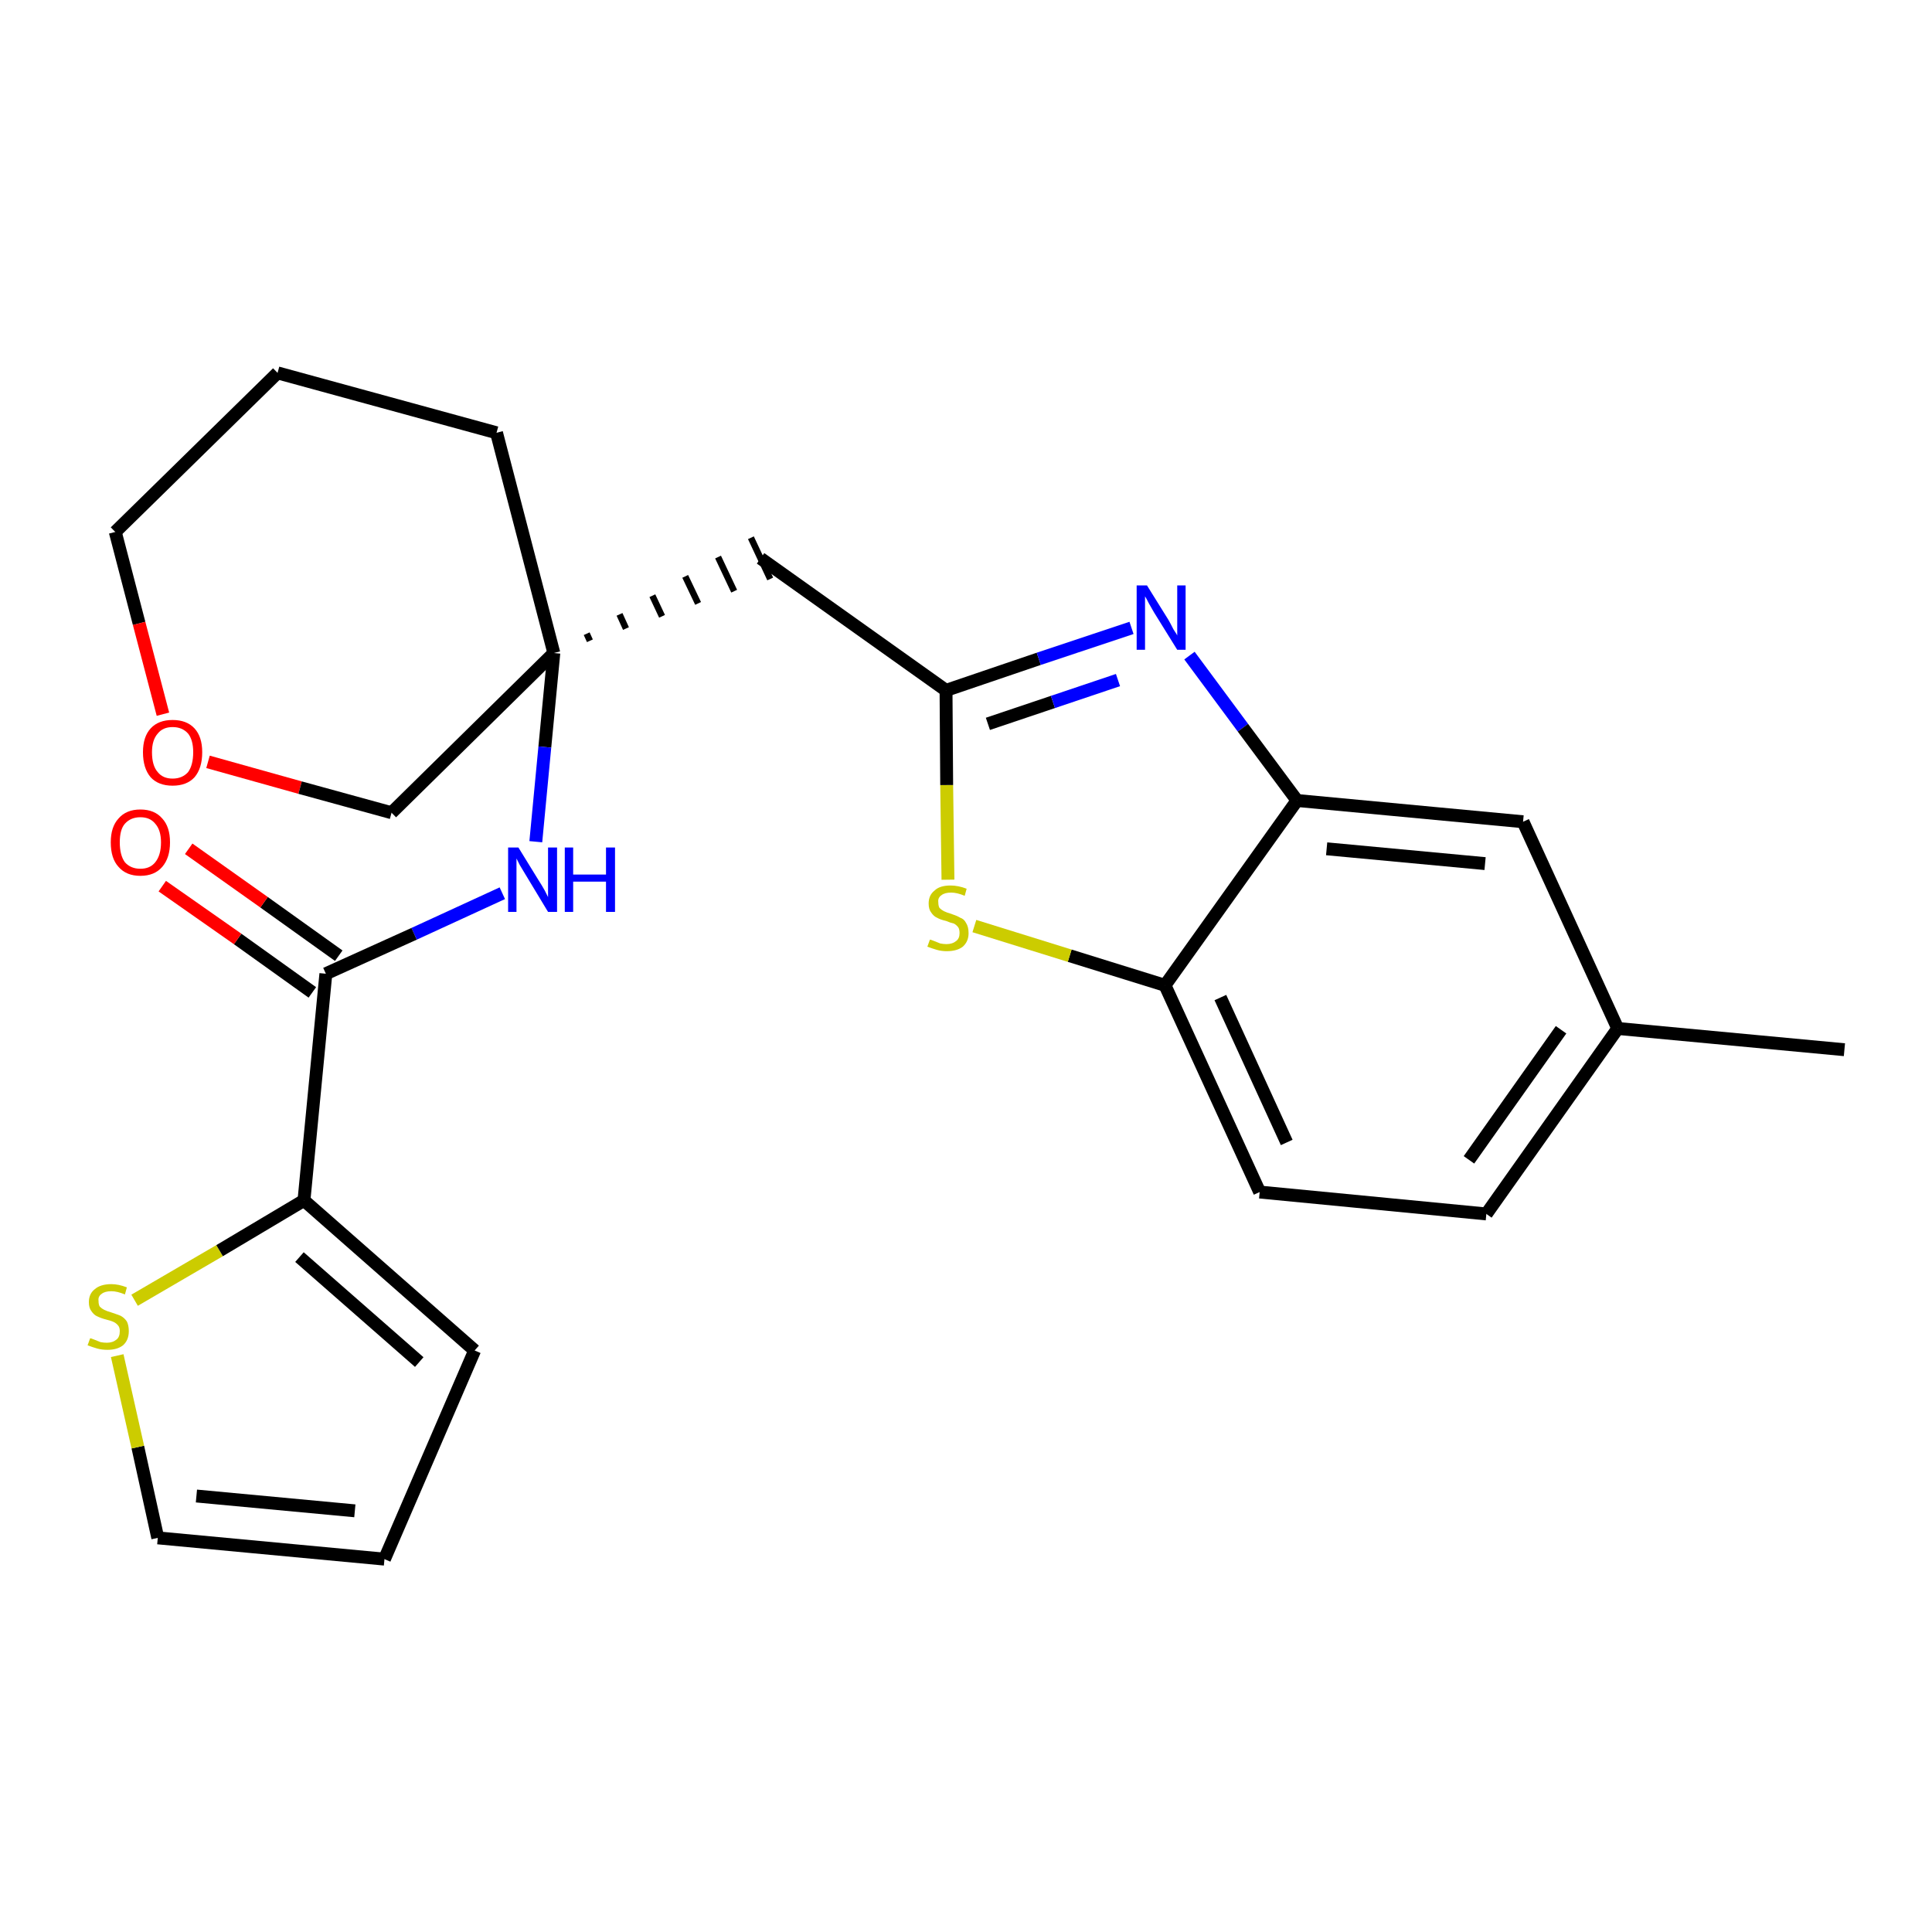 <?xml version='1.0' encoding='iso-8859-1'?>
<svg version='1.1' baseProfile='full'
              xmlns='http://www.w3.org/2000/svg'
                      xmlns:rdkit='http://www.rdkit.org/xml'
                      xmlns:xlink='http://www.w3.org/1999/xlink'
                  xml:space='preserve'
width='300px' height='300px' viewBox='0 0 300 300'>
<!-- END OF HEADER -->
<path class='bond-0 atom-0 atom-1' d='M 286.4,163.0 L 251.2,159.7' style='fill:none;fill-rule:evenodd;stroke:#000000;stroke-width:2.0px;stroke-linecap:butt;stroke-linejoin:miter;stroke-opacity:1' />
<path class='bond-1 atom-1 atom-2' d='M 251.2,159.7 L 230.8,188.5' style='fill:none;fill-rule:evenodd;stroke:#000000;stroke-width:2.0px;stroke-linecap:butt;stroke-linejoin:miter;stroke-opacity:1' />
<path class='bond-1 atom-1 atom-2' d='M 242.4,159.9 L 228.1,180.1' style='fill:none;fill-rule:evenodd;stroke:#000000;stroke-width:2.0px;stroke-linecap:butt;stroke-linejoin:miter;stroke-opacity:1' />
<path class='bond-24 atom-24 atom-1' d='M 236.5,127.6 L 251.2,159.7' style='fill:none;fill-rule:evenodd;stroke:#000000;stroke-width:2.0px;stroke-linecap:butt;stroke-linejoin:miter;stroke-opacity:1' />
<path class='bond-2 atom-2 atom-3' d='M 230.8,188.5 L 195.6,185.1' style='fill:none;fill-rule:evenodd;stroke:#000000;stroke-width:2.0px;stroke-linecap:butt;stroke-linejoin:miter;stroke-opacity:1' />
<path class='bond-3 atom-3 atom-4' d='M 195.6,185.1 L 180.9,153.0' style='fill:none;fill-rule:evenodd;stroke:#000000;stroke-width:2.0px;stroke-linecap:butt;stroke-linejoin:miter;stroke-opacity:1' />
<path class='bond-3 atom-3 atom-4' d='M 199.8,177.4 L 189.5,154.9' style='fill:none;fill-rule:evenodd;stroke:#000000;stroke-width:2.0px;stroke-linecap:butt;stroke-linejoin:miter;stroke-opacity:1' />
<path class='bond-4 atom-4 atom-5' d='M 180.9,153.0 L 166.1,148.4' style='fill:none;fill-rule:evenodd;stroke:#000000;stroke-width:2.0px;stroke-linecap:butt;stroke-linejoin:miter;stroke-opacity:1' />
<path class='bond-4 atom-4 atom-5' d='M 166.1,148.4 L 151.3,143.8' style='fill:none;fill-rule:evenodd;stroke:#CCCC00;stroke-width:2.0px;stroke-linecap:butt;stroke-linejoin:miter;stroke-opacity:1' />
<path class='bond-25 atom-23 atom-4' d='M 201.4,124.3 L 180.9,153.0' style='fill:none;fill-rule:evenodd;stroke:#000000;stroke-width:2.0px;stroke-linecap:butt;stroke-linejoin:miter;stroke-opacity:1' />
<path class='bond-5 atom-5 atom-6' d='M 147.2,136.6 L 147.0,121.9' style='fill:none;fill-rule:evenodd;stroke:#CCCC00;stroke-width:2.0px;stroke-linecap:butt;stroke-linejoin:miter;stroke-opacity:1' />
<path class='bond-5 atom-5 atom-6' d='M 147.0,121.9 L 146.9,107.2' style='fill:none;fill-rule:evenodd;stroke:#000000;stroke-width:2.0px;stroke-linecap:butt;stroke-linejoin:miter;stroke-opacity:1' />
<path class='bond-6 atom-6 atom-7' d='M 146.9,107.2 L 118.1,86.7' style='fill:none;fill-rule:evenodd;stroke:#000000;stroke-width:2.0px;stroke-linecap:butt;stroke-linejoin:miter;stroke-opacity:1' />
<path class='bond-21 atom-6 atom-22' d='M 146.9,107.2 L 161.3,102.3' style='fill:none;fill-rule:evenodd;stroke:#000000;stroke-width:2.0px;stroke-linecap:butt;stroke-linejoin:miter;stroke-opacity:1' />
<path class='bond-21 atom-6 atom-22' d='M 161.3,102.3 L 175.7,97.5' style='fill:none;fill-rule:evenodd;stroke:#0000FF;stroke-width:2.0px;stroke-linecap:butt;stroke-linejoin:miter;stroke-opacity:1' />
<path class='bond-21 atom-6 atom-22' d='M 153.4,112.4 L 163.5,109.0' style='fill:none;fill-rule:evenodd;stroke:#000000;stroke-width:2.0px;stroke-linecap:butt;stroke-linejoin:miter;stroke-opacity:1' />
<path class='bond-21 atom-6 atom-22' d='M 163.5,109.0 L 173.6,105.6' style='fill:none;fill-rule:evenodd;stroke:#0000FF;stroke-width:2.0px;stroke-linecap:butt;stroke-linejoin:miter;stroke-opacity:1' />
<path class='bond-7 atom-8 atom-7' d='M 91.6,99.5 L 91.1,98.4' style='fill:none;fill-rule:evenodd;stroke:#000000;stroke-width:1.0px;stroke-linecap:butt;stroke-linejoin:miter;stroke-opacity:1' />
<path class='bond-7 atom-8 atom-7' d='M 97.2,97.6 L 96.2,95.4' style='fill:none;fill-rule:evenodd;stroke:#000000;stroke-width:1.0px;stroke-linecap:butt;stroke-linejoin:miter;stroke-opacity:1' />
<path class='bond-7 atom-8 atom-7' d='M 102.8,95.7 L 101.3,92.5' style='fill:none;fill-rule:evenodd;stroke:#000000;stroke-width:1.0px;stroke-linecap:butt;stroke-linejoin:miter;stroke-opacity:1' />
<path class='bond-7 atom-8 atom-7' d='M 108.4,93.7 L 106.4,89.5' style='fill:none;fill-rule:evenodd;stroke:#000000;stroke-width:1.0px;stroke-linecap:butt;stroke-linejoin:miter;stroke-opacity:1' />
<path class='bond-7 atom-8 atom-7' d='M 114.0,91.8 L 111.5,86.5' style='fill:none;fill-rule:evenodd;stroke:#000000;stroke-width:1.0px;stroke-linecap:butt;stroke-linejoin:miter;stroke-opacity:1' />
<path class='bond-7 atom-8 atom-7' d='M 119.6,89.9 L 116.6,83.5' style='fill:none;fill-rule:evenodd;stroke:#000000;stroke-width:1.0px;stroke-linecap:butt;stroke-linejoin:miter;stroke-opacity:1' />
<path class='bond-8 atom-8 atom-9' d='M 86.0,101.4 L 84.6,116.0' style='fill:none;fill-rule:evenodd;stroke:#000000;stroke-width:2.0px;stroke-linecap:butt;stroke-linejoin:miter;stroke-opacity:1' />
<path class='bond-8 atom-8 atom-9' d='M 84.6,116.0 L 83.2,130.7' style='fill:none;fill-rule:evenodd;stroke:#0000FF;stroke-width:2.0px;stroke-linecap:butt;stroke-linejoin:miter;stroke-opacity:1' />
<path class='bond-16 atom-8 atom-17' d='M 86.0,101.4 L 77.1,67.2' style='fill:none;fill-rule:evenodd;stroke:#000000;stroke-width:2.0px;stroke-linecap:butt;stroke-linejoin:miter;stroke-opacity:1' />
<path class='bond-26 atom-21 atom-8' d='M 60.8,126.2 L 86.0,101.4' style='fill:none;fill-rule:evenodd;stroke:#000000;stroke-width:2.0px;stroke-linecap:butt;stroke-linejoin:miter;stroke-opacity:1' />
<path class='bond-9 atom-9 atom-10' d='M 78.0,138.7 L 64.3,145.0' style='fill:none;fill-rule:evenodd;stroke:#0000FF;stroke-width:2.0px;stroke-linecap:butt;stroke-linejoin:miter;stroke-opacity:1' />
<path class='bond-9 atom-9 atom-10' d='M 64.3,145.0 L 50.6,151.2' style='fill:none;fill-rule:evenodd;stroke:#000000;stroke-width:2.0px;stroke-linecap:butt;stroke-linejoin:miter;stroke-opacity:1' />
<path class='bond-10 atom-10 atom-11' d='M 52.6,148.4 L 41.0,140.1' style='fill:none;fill-rule:evenodd;stroke:#000000;stroke-width:2.0px;stroke-linecap:butt;stroke-linejoin:miter;stroke-opacity:1' />
<path class='bond-10 atom-10 atom-11' d='M 41.0,140.1 L 29.3,131.8' style='fill:none;fill-rule:evenodd;stroke:#FF0000;stroke-width:2.0px;stroke-linecap:butt;stroke-linejoin:miter;stroke-opacity:1' />
<path class='bond-10 atom-10 atom-11' d='M 48.5,154.1 L 36.9,145.8' style='fill:none;fill-rule:evenodd;stroke:#000000;stroke-width:2.0px;stroke-linecap:butt;stroke-linejoin:miter;stroke-opacity:1' />
<path class='bond-10 atom-10 atom-11' d='M 36.9,145.8 L 25.2,137.6' style='fill:none;fill-rule:evenodd;stroke:#FF0000;stroke-width:2.0px;stroke-linecap:butt;stroke-linejoin:miter;stroke-opacity:1' />
<path class='bond-11 atom-10 atom-12' d='M 50.6,151.2 L 47.2,186.4' style='fill:none;fill-rule:evenodd;stroke:#000000;stroke-width:2.0px;stroke-linecap:butt;stroke-linejoin:miter;stroke-opacity:1' />
<path class='bond-12 atom-12 atom-13' d='M 47.2,186.4 L 73.7,209.7' style='fill:none;fill-rule:evenodd;stroke:#000000;stroke-width:2.0px;stroke-linecap:butt;stroke-linejoin:miter;stroke-opacity:1' />
<path class='bond-12 atom-12 atom-13' d='M 46.5,195.2 L 65.1,211.5' style='fill:none;fill-rule:evenodd;stroke:#000000;stroke-width:2.0px;stroke-linecap:butt;stroke-linejoin:miter;stroke-opacity:1' />
<path class='bond-27 atom-16 atom-12' d='M 20.9,201.9 L 34.1,194.2' style='fill:none;fill-rule:evenodd;stroke:#CCCC00;stroke-width:2.0px;stroke-linecap:butt;stroke-linejoin:miter;stroke-opacity:1' />
<path class='bond-27 atom-16 atom-12' d='M 34.1,194.2 L 47.2,186.4' style='fill:none;fill-rule:evenodd;stroke:#000000;stroke-width:2.0px;stroke-linecap:butt;stroke-linejoin:miter;stroke-opacity:1' />
<path class='bond-13 atom-13 atom-14' d='M 73.7,209.7 L 59.7,242.1' style='fill:none;fill-rule:evenodd;stroke:#000000;stroke-width:2.0px;stroke-linecap:butt;stroke-linejoin:miter;stroke-opacity:1' />
<path class='bond-14 atom-14 atom-15' d='M 59.7,242.1 L 24.5,238.8' style='fill:none;fill-rule:evenodd;stroke:#000000;stroke-width:2.0px;stroke-linecap:butt;stroke-linejoin:miter;stroke-opacity:1' />
<path class='bond-14 atom-14 atom-15' d='M 55.1,234.6 L 30.5,232.3' style='fill:none;fill-rule:evenodd;stroke:#000000;stroke-width:2.0px;stroke-linecap:butt;stroke-linejoin:miter;stroke-opacity:1' />
<path class='bond-15 atom-15 atom-16' d='M 24.5,238.8 L 21.4,224.7' style='fill:none;fill-rule:evenodd;stroke:#000000;stroke-width:2.0px;stroke-linecap:butt;stroke-linejoin:miter;stroke-opacity:1' />
<path class='bond-15 atom-15 atom-16' d='M 21.4,224.7 L 18.2,210.5' style='fill:none;fill-rule:evenodd;stroke:#CCCC00;stroke-width:2.0px;stroke-linecap:butt;stroke-linejoin:miter;stroke-opacity:1' />
<path class='bond-17 atom-17 atom-18' d='M 77.1,67.2 L 43.1,57.9' style='fill:none;fill-rule:evenodd;stroke:#000000;stroke-width:2.0px;stroke-linecap:butt;stroke-linejoin:miter;stroke-opacity:1' />
<path class='bond-18 atom-18 atom-19' d='M 43.1,57.9 L 17.9,82.6' style='fill:none;fill-rule:evenodd;stroke:#000000;stroke-width:2.0px;stroke-linecap:butt;stroke-linejoin:miter;stroke-opacity:1' />
<path class='bond-19 atom-19 atom-20' d='M 17.9,82.6 L 21.6,96.8' style='fill:none;fill-rule:evenodd;stroke:#000000;stroke-width:2.0px;stroke-linecap:butt;stroke-linejoin:miter;stroke-opacity:1' />
<path class='bond-19 atom-19 atom-20' d='M 21.6,96.8 L 25.3,110.9' style='fill:none;fill-rule:evenodd;stroke:#FF0000;stroke-width:2.0px;stroke-linecap:butt;stroke-linejoin:miter;stroke-opacity:1' />
<path class='bond-20 atom-20 atom-21' d='M 32.3,118.3 L 46.6,122.3' style='fill:none;fill-rule:evenodd;stroke:#FF0000;stroke-width:2.0px;stroke-linecap:butt;stroke-linejoin:miter;stroke-opacity:1' />
<path class='bond-20 atom-20 atom-21' d='M 46.6,122.3 L 60.8,126.2' style='fill:none;fill-rule:evenodd;stroke:#000000;stroke-width:2.0px;stroke-linecap:butt;stroke-linejoin:miter;stroke-opacity:1' />
<path class='bond-22 atom-22 atom-23' d='M 184.7,101.8 L 193.0,113.0' style='fill:none;fill-rule:evenodd;stroke:#0000FF;stroke-width:2.0px;stroke-linecap:butt;stroke-linejoin:miter;stroke-opacity:1' />
<path class='bond-22 atom-22 atom-23' d='M 193.0,113.0 L 201.4,124.3' style='fill:none;fill-rule:evenodd;stroke:#000000;stroke-width:2.0px;stroke-linecap:butt;stroke-linejoin:miter;stroke-opacity:1' />
<path class='bond-23 atom-23 atom-24' d='M 201.4,124.3 L 236.5,127.6' style='fill:none;fill-rule:evenodd;stroke:#000000;stroke-width:2.0px;stroke-linecap:butt;stroke-linejoin:miter;stroke-opacity:1' />
<path class='bond-23 atom-23 atom-24' d='M 206.0,131.8 L 230.6,134.1' style='fill:none;fill-rule:evenodd;stroke:#000000;stroke-width:2.0px;stroke-linecap:butt;stroke-linejoin:miter;stroke-opacity:1' />
<path  class='atom-5' d='M 144.4 145.9
Q 144.5 145.9, 145.0 146.1
Q 145.5 146.3, 146.0 146.5
Q 146.5 146.6, 147.0 146.6
Q 147.9 146.6, 148.5 146.1
Q 149.0 145.7, 149.0 144.9
Q 149.0 144.3, 148.8 144.0
Q 148.5 143.6, 148.1 143.4
Q 147.6 143.3, 146.9 143.0
Q 146.0 142.8, 145.5 142.5
Q 145.0 142.3, 144.6 141.7
Q 144.2 141.2, 144.2 140.3
Q 144.2 139.0, 145.1 138.3
Q 145.9 137.5, 147.6 137.5
Q 148.8 137.5, 150.1 138.0
L 149.8 139.1
Q 148.6 138.6, 147.7 138.6
Q 146.7 138.6, 146.2 139.0
Q 145.6 139.4, 145.7 140.1
Q 145.7 140.7, 145.9 141.0
Q 146.2 141.3, 146.6 141.5
Q 147.0 141.7, 147.7 141.9
Q 148.6 142.2, 149.1 142.5
Q 149.7 142.7, 150.0 143.3
Q 150.4 143.9, 150.4 144.9
Q 150.4 146.2, 149.5 147.0
Q 148.6 147.7, 147.0 147.7
Q 146.2 147.7, 145.5 147.5
Q 144.8 147.3, 144.0 147.0
L 144.4 145.9
' fill='#CCCC00'/>
<path  class='atom-9' d='M 80.5 131.6
L 83.7 136.8
Q 84.1 137.4, 84.6 138.3
Q 85.1 139.3, 85.1 139.3
L 85.1 131.6
L 86.5 131.6
L 86.5 141.6
L 85.1 141.6
L 81.6 135.8
Q 81.2 135.1, 80.7 134.3
Q 80.3 133.5, 80.2 133.3
L 80.2 141.6
L 78.9 141.6
L 78.9 131.6
L 80.5 131.6
' fill='#0000FF'/>
<path  class='atom-9' d='M 87.7 131.6
L 89.0 131.6
L 89.0 135.8
L 94.1 135.8
L 94.1 131.6
L 95.5 131.6
L 95.5 141.6
L 94.1 141.6
L 94.1 136.9
L 89.0 136.9
L 89.0 141.6
L 87.7 141.6
L 87.7 131.6
' fill='#0000FF'/>
<path  class='atom-11' d='M 17.2 130.8
Q 17.2 128.4, 18.4 127.1
Q 19.6 125.7, 21.8 125.7
Q 24.0 125.7, 25.2 127.1
Q 26.4 128.4, 26.4 130.8
Q 26.4 133.2, 25.2 134.6
Q 24.0 136.0, 21.8 136.0
Q 19.6 136.0, 18.4 134.6
Q 17.2 133.3, 17.2 130.8
M 21.8 134.9
Q 23.3 134.9, 24.1 133.9
Q 25.0 132.8, 25.0 130.8
Q 25.0 128.9, 24.1 127.9
Q 23.3 126.9, 21.8 126.9
Q 20.3 126.9, 19.4 127.9
Q 18.6 128.8, 18.6 130.8
Q 18.6 132.8, 19.4 133.9
Q 20.3 134.9, 21.8 134.9
' fill='#FF0000'/>
<path  class='atom-16' d='M 14.0 207.8
Q 14.1 207.8, 14.6 208.0
Q 15.1 208.2, 15.6 208.4
Q 16.1 208.5, 16.6 208.5
Q 17.5 208.5, 18.1 208.0
Q 18.6 207.6, 18.6 206.7
Q 18.6 206.2, 18.4 205.9
Q 18.1 205.5, 17.7 205.3
Q 17.3 205.1, 16.5 204.9
Q 15.7 204.7, 15.1 204.4
Q 14.6 204.2, 14.2 203.6
Q 13.8 203.1, 13.8 202.2
Q 13.8 200.9, 14.7 200.2
Q 15.6 199.4, 17.3 199.4
Q 18.4 199.4, 19.7 199.9
L 19.4 201.0
Q 18.2 200.5, 17.3 200.5
Q 16.3 200.5, 15.8 200.9
Q 15.2 201.3, 15.3 202.0
Q 15.3 202.6, 15.5 202.9
Q 15.8 203.2, 16.2 203.4
Q 16.6 203.6, 17.3 203.8
Q 18.2 204.1, 18.7 204.3
Q 19.3 204.6, 19.7 205.2
Q 20.0 205.8, 20.0 206.7
Q 20.0 208.1, 19.1 208.9
Q 18.2 209.6, 16.7 209.6
Q 15.8 209.6, 15.1 209.4
Q 14.4 209.2, 13.6 208.9
L 14.0 207.8
' fill='#CCCC00'/>
<path  class='atom-20' d='M 22.2 116.8
Q 22.2 114.4, 23.4 113.1
Q 24.6 111.8, 26.8 111.8
Q 29.0 111.8, 30.2 113.1
Q 31.4 114.4, 31.4 116.8
Q 31.4 119.3, 30.2 120.7
Q 29.0 122.0, 26.8 122.0
Q 24.6 122.0, 23.4 120.7
Q 22.2 119.3, 22.2 116.8
M 26.8 120.9
Q 28.3 120.9, 29.2 119.9
Q 30.0 118.8, 30.0 116.8
Q 30.0 114.9, 29.2 113.9
Q 28.3 112.9, 26.8 112.9
Q 25.3 112.9, 24.5 113.9
Q 23.6 114.9, 23.6 116.8
Q 23.6 118.9, 24.5 119.9
Q 25.3 120.9, 26.8 120.9
' fill='#FF0000'/>
<path  class='atom-22' d='M 178.1 90.9
L 181.4 96.2
Q 181.7 96.7, 182.2 97.7
Q 182.8 98.6, 182.8 98.7
L 182.8 90.9
L 184.1 90.9
L 184.1 100.9
L 182.8 100.9
L 179.2 95.1
Q 178.8 94.4, 178.4 93.7
Q 178.0 92.9, 177.8 92.6
L 177.8 100.9
L 176.5 100.9
L 176.5 90.9
L 178.1 90.9
' fill='#0000FF'/>
</svg>
